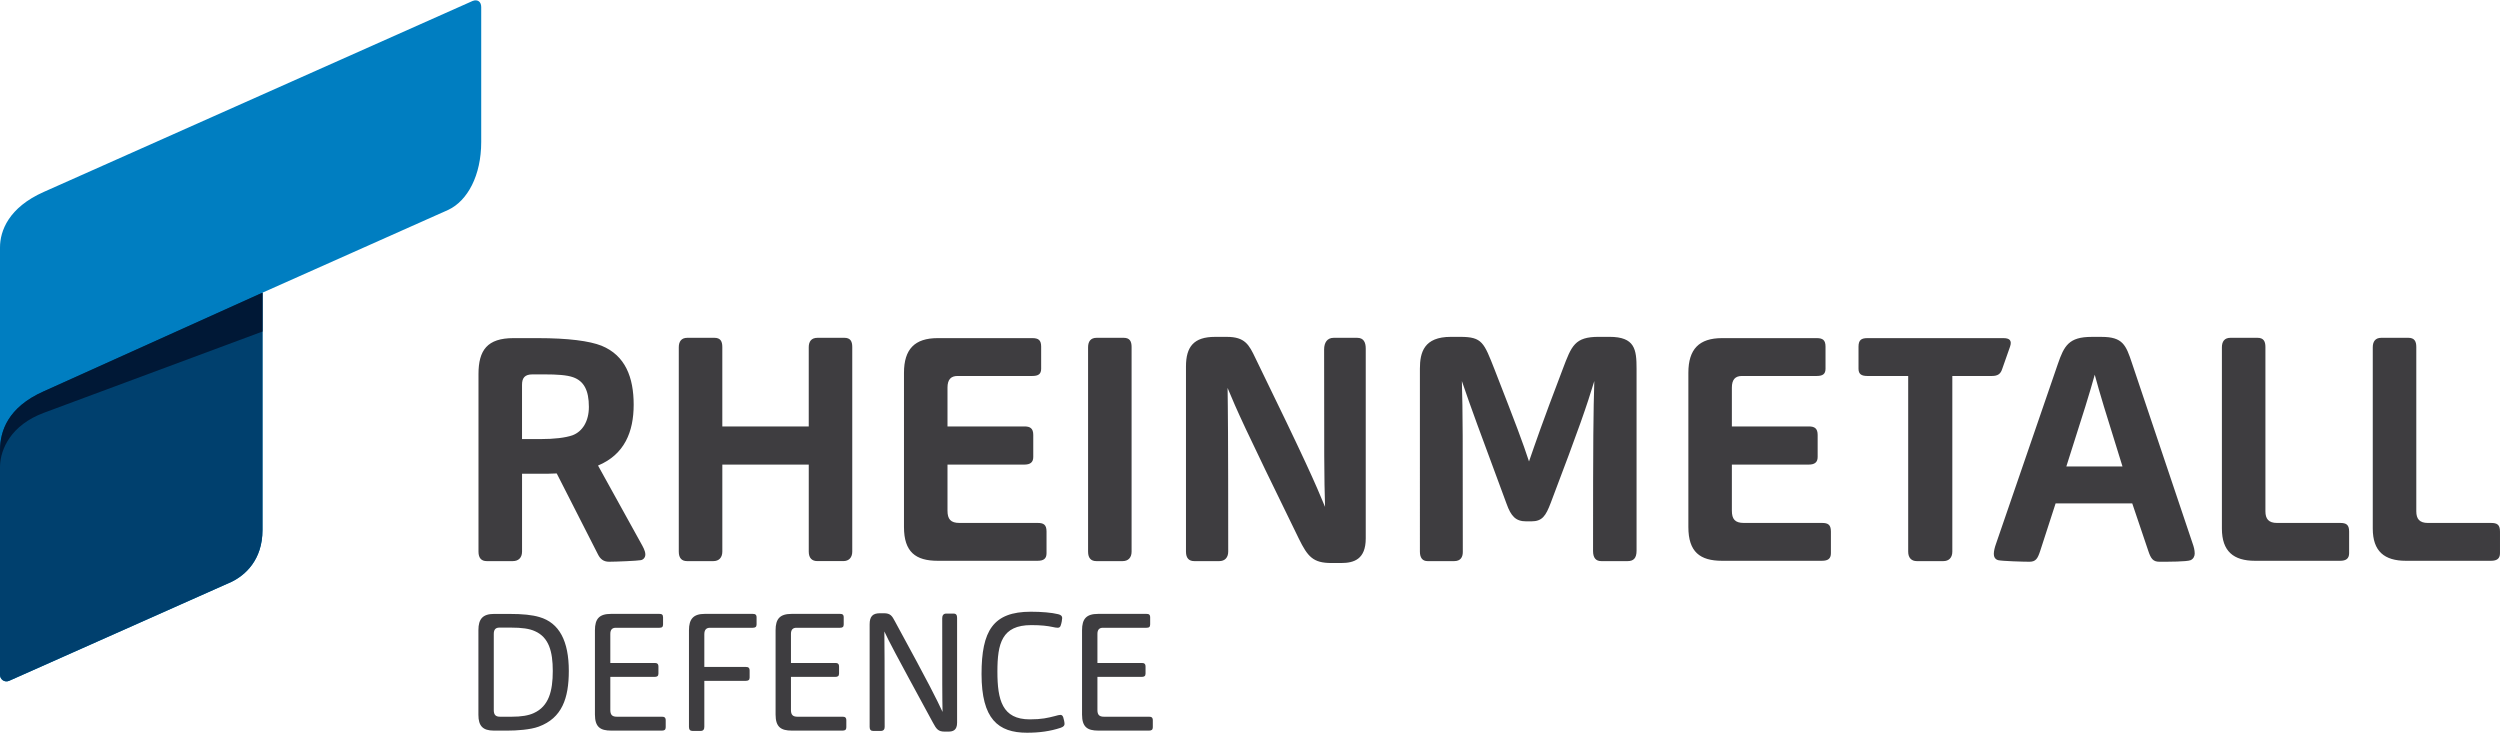 <?xml version="1.0" encoding="utf-8"?>
<!-- Generator: Adobe Illustrator 15.1.0, SVG Export Plug-In . SVG Version: 6.00 Build 0)  -->
<!DOCTYPE svg PUBLIC "-//W3C//DTD SVG 1.1//EN" "http://www.w3.org/Graphics/SVG/1.1/DTD/svg11.dtd">
<svg version="1.1" id="Rheinmetall_Defence_4c_positiv"
	 xmlns="http://www.w3.org/2000/svg" xmlns:xlink="http://www.w3.org/1999/xlink" x="0px" y="0px" width="184.252px"
	 height="54.029px" viewBox="14.174 15.506 184.252 54.029" enable-background="new 14.174 15.506 184.252 54.029"
	 xml:space="preserve">
<g>
	<path id="DEFENCE" fill="#3E3D40" d="M50.566,69.352c-0.805,0-1.133-0.342-1.133-1.158v-6.248c0-0.83,0.328-1.194,1.156-1.194
		h1.109c1.011,0,1.693,0.073,2.229,0.231c1.476,0.426,2.169,1.778,2.169,3.972c0,2.01-0.5,3.472-2.218,4.104
		c-0.621,0.231-1.632,0.293-2.29,0.293H50.566z M51.028,68.329h0.853c0.707,0,1.243-0.086,1.632-0.268
		c1.109-0.5,1.401-1.621,1.401-3.107c0-1.438-0.292-2.473-1.304-2.924c-0.414-0.195-0.986-0.269-1.778-0.269h-0.853
		c-0.269,0-0.413,0.134-0.413,0.464v5.616C50.566,68.182,50.7,68.329,51.028,68.329z M59.214,69.352
		c-0.804,0-1.193-0.269-1.193-1.183v-6.213c0-0.841,0.316-1.206,1.182-1.206h3.57c0.171,0,0.269,0.048,0.269,0.256v0.523
		c0,0.183-0.085,0.244-0.269,0.244h-3.216c-0.257,0-0.402,0.135-0.402,0.451v2.143h3.266c0.17,0,0.28,0.05,0.28,0.269v0.513
		c0,0.183-0.097,0.244-0.28,0.244h-3.266v2.448c0,0.341,0.134,0.487,0.475,0.487h3.327c0.17,0,0.28,0.048,0.28,0.268v0.512
		c0,0.183-0.097,0.244-0.28,0.244H59.214z M65.816,69.376h-0.609c-0.17,0-0.256-0.099-0.256-0.293v-7.127
		c0-0.829,0.329-1.206,1.157-1.206h3.546c0.17,0,0.28,0.048,0.28,0.256v0.523c0,0.183-0.099,0.244-0.28,0.244h-3.156
		c-0.255,0-0.415,0.135-0.415,0.476v2.412h3.06c0.17,0,0.279,0.048,0.279,0.268v0.511c0,0.184-0.098,0.244-0.279,0.244h-3.06v3.387
		C66.085,69.266,65.999,69.376,65.816,69.376z M72.529,69.352c-0.804,0-1.194-0.269-1.194-1.183v-6.213
		c0-0.841,0.317-1.206,1.182-1.206h3.569c0.17,0,0.27,0.048,0.27,0.256v0.523c0,0.183-0.086,0.244-0.27,0.244H72.87
		c-0.256,0-0.402,0.135-0.402,0.451v2.143h3.266c0.171,0,0.279,0.05,0.279,0.269v0.513c0,0.183-0.097,0.244-0.279,0.244h-3.266
		v2.448c0,0.341,0.135,0.487,0.476,0.487h3.326c0.171,0,0.279,0.048,0.279,0.268v0.512c0,0.183-0.097,0.244-0.279,0.244H72.529z
		 M79.094,69.376h-0.571c-0.171,0-0.256-0.099-0.256-0.293v-7.565c0-0.572,0.22-0.815,0.756-0.815h0.305
		c0.475,0,0.597,0.206,0.804,0.597c2.655,4.874,3.033,5.665,3.509,6.676c-0.025-0.998-0.025-2.218-0.025-6.906
		c0-0.196,0.085-0.342,0.293-0.342h0.548c0.194,0,0.255,0.121,0.255,0.316v7.723c0,0.562-0.304,0.659-0.646,0.659h-0.269
		c-0.475,0-0.608-0.183-0.864-0.659c-2.961-5.445-3.204-5.92-3.582-6.724c0.012,1.022,0.023,2.278,0.023,7.042
		C79.376,69.253,79.291,69.376,79.094,69.376z M90.072,68.524c0.889,0,1.328-0.11,1.852-0.244c0.171-0.049,0.317-0.086,0.402-0.086
		s0.158,0.037,0.207,0.17c0.049,0.158,0.098,0.365,0.098,0.5c0,0.109-0.072,0.207-0.28,0.279c-0.769,0.256-1.571,0.366-2.485,0.366
		c-2.132,0-3.351-1.012-3.351-4.325c0-3.191,0.853-4.593,3.63-4.593c0.779,0,1.534,0.062,2.022,0.183
		c0.207,0.049,0.292,0.146,0.292,0.28c0,0.109-0.049,0.402-0.122,0.585c-0.037,0.098-0.122,0.133-0.207,0.133
		c-0.097,0-0.23-0.022-0.401-0.061c-0.342-0.073-0.816-0.134-1.549-0.134c-2.168,0-2.496,1.353-2.496,3.423
		C87.684,67.098,88.037,68.524,90.072,68.524z M95.115,69.352c-0.804,0-1.194-0.269-1.194-1.183v-6.213
		c0-0.841,0.317-1.206,1.183-1.206h3.569c0.17,0,0.269,0.048,0.269,0.256v0.523c0,0.183-0.085,0.244-0.269,0.244h-3.216
		c-0.256,0-0.402,0.135-0.402,0.451v2.143h3.266c0.171,0,0.28,0.05,0.28,0.269v0.513c0,0.183-0.098,0.244-0.28,0.244h-3.266v2.448
		c0,0.341,0.136,0.487,0.476,0.487h3.326c0.171,0,0.28,0.048,0.28,0.268v0.512c0,0.183-0.098,0.244-0.28,0.244H95.115z"/>
	<path id="RHEINMETALL_7_" fill="#3E3D40" d="M51.973,56.86h-1.93c-0.373,0-0.604-0.209-0.604-0.696V43.076
		c0-1.765,0.649-2.65,2.58-2.65h1.766c2.278,0,3.836,0.21,4.72,0.559c1.766,0.72,2.371,2.349,2.371,4.347
		c0,1.999-0.675,3.672-2.627,4.485l3.163,5.72c0.139,0.254,0.324,0.558,0.324,0.837c0,0.232-0.162,0.395-0.348,0.418
		c-0.21,0.047-1.839,0.115-2.325,0.115c-0.418,0-0.65-0.209-0.814-0.533l-3.044-5.975c-0.395,0.023-0.813,0.023-1.278,0.023h-1.278
		v5.741C52.647,56.628,52.368,56.86,51.973,56.86z M54.019,47.866c0.999,0,1.813-0.094,2.348-0.279
		c0.744-0.279,1.208-1.045,1.208-2.092c0-1.231-0.372-1.905-1.162-2.186c-0.465-0.164-1.186-0.21-2.093-0.21h-0.906
		c-0.559,0-0.767,0.256-0.767,0.768v3.999H54.019L54.019,47.866z M66.757,56.86h-1.952c-0.372,0-0.604-0.209-0.604-0.696V41.101
		c0-0.419,0.186-0.698,0.627-0.698h2c0.441,0,0.581,0.256,0.581,0.674v5.859h6.37v-5.835c0-0.419,0.185-0.698,0.65-0.698h1.976
		c0.441,0,0.581,0.256,0.581,0.674v15.085c0,0.441-0.255,0.697-0.65,0.697h-1.93c-0.372,0-0.626-0.209-0.626-0.697v-6.415h-6.37
		v6.416C67.408,56.606,67.153,56.86,66.757,56.86z M83.285,56.837c-1.628,0-2.487-0.651-2.487-2.487V42.983
		c0-1.744,0.79-2.557,2.487-2.557h6.972c0.443,0,0.651,0.141,0.651,0.628v1.627c0,0.395-0.208,0.535-0.651,0.535h-5.508
		c-0.488,0-0.744,0.256-0.744,0.859v2.86h5.671c0.419,0,0.65,0.139,0.65,0.627v1.627c0,0.396-0.231,0.558-0.65,0.558h-5.671v3.394
		c0,0.627,0.232,0.907,0.883,0.907h5.767c0.417,0,0.649,0.116,0.649,0.627v1.604c0,0.396-0.209,0.558-0.649,0.558H83.285
		L83.285,56.837z M96.922,56.86H94.97c-0.372,0-0.604-0.209-0.604-0.696V41.101c0-0.419,0.185-0.698,0.627-0.698h1.999
		c0.442,0,0.581,0.256,0.581,0.674v15.085C97.574,56.606,97.318,56.86,96.922,56.86z M104.044,56.86h-1.859
		c-0.372,0-0.604-0.209-0.604-0.696V42.519c0-1.464,0.58-2.185,2.137-2.185h0.885c1.324,0,1.628,0.581,2.092,1.557
		c3.742,7.672,4.416,9.229,5.136,10.973c-0.069-2.115-0.069-4.139-0.069-11.6c0-0.512,0.232-0.86,0.698-0.86h1.744
		c0.464,0,0.626,0.325,0.626,0.79v13.994c0,1.533-0.859,1.813-1.812,1.813h-0.722c-1.348,0-1.744-0.467-2.395-1.79
		c-4.161-8.508-4.533-9.392-5.253-11.111c0.022,1.604,0.046,3.185,0.046,12.063C104.693,56.606,104.438,56.86,104.044,56.86z
		 M121.357,56.86h-1.977c-0.372,0-0.558-0.254-0.558-0.696V42.681c0-1.208,0.302-2.348,2.278-2.348h0.696
		c1.627,0,1.743,0.418,2.533,2.417c1.604,4.114,2.069,5.348,2.534,6.766c0.511-1.465,0.884-2.604,2.488-6.813
		c0.65-1.719,0.883-2.371,2.649-2.371h0.79c1.884,0,2,0.93,2,2.348v13.412c0,0.559-0.231,0.768-0.65,0.768h-1.953
		c-0.371,0-0.604-0.209-0.604-0.744c0-8.367,0.023-10.227,0.093-12.528c-0.582,1.905-1.046,3.276-3.208,8.972
		c-0.371,0.975-0.627,1.37-1.439,1.37h-0.373c-0.767,0-1.115-0.372-1.441-1.278c-2.067-5.578-2.603-7.02-3.3-9.063
		c0.069,2.302,0.069,4.299,0.069,12.599C121.985,56.559,121.823,56.86,121.357,56.86z M141.093,56.837
		c-1.626,0-2.485-0.651-2.485-2.487V42.983c0-1.744,0.79-2.557,2.485-2.557h6.975c0.44,0,0.648,0.141,0.648,0.628v1.627
		c0,0.395-0.208,0.535-0.648,0.535h-5.51c-0.488,0-0.744,0.256-0.744,0.859v2.86h5.672c0.418,0,0.65,0.139,0.65,0.627v1.627
		c0,0.396-0.232,0.558-0.65,0.558h-5.672v3.394c0,0.627,0.23,0.907,0.883,0.907h5.765c0.418,0,0.651,0.116,0.651,0.627v1.604
		c0,0.396-0.21,0.558-0.651,0.558H141.093L141.093,56.837z M157.411,56.86h-1.974c-0.374,0-0.628-0.231-0.628-0.696V43.216h-3.01
		c-0.44,0-0.651-0.141-0.651-0.535v-1.627c0-0.487,0.21-0.628,0.651-0.628h10.025c0.441,0,0.652,0.158,0.492,0.628l-0.572,1.627
		c-0.122,0.39-0.33,0.535-0.772,0.535h-2.91v12.947C158.062,56.628,157.784,56.86,157.411,56.86z M164.536,56.116
		c-0.185,0.56-0.324,0.791-0.791,0.791c-0.463,0-1.997-0.047-2.3-0.115c-0.255-0.068-0.325-0.279-0.325-0.464
		c0-0.21,0.069-0.488,0.162-0.744l4.556-13.25c0.465-1.348,0.813-1.999,2.488-1.999h0.744c1.557,0,1.79,0.605,2.231,1.93
		l4.463,13.272c0.093,0.254,0.162,0.511,0.162,0.767c0,0.186-0.093,0.396-0.304,0.488c-0.278,0.115-1.626,0.115-2.301,0.115
		c-0.463,0-0.627-0.231-0.813-0.791l-1.185-3.508h-5.649L164.536,56.116z M170.604,49.887c-1.279-4.09-1.676-5.393-2.046-6.765
		c-0.373,1.349-0.79,2.696-2.094,6.765H170.604z M180.369,56.837c-1.58,0-2.439-0.698-2.439-2.372V41.101
		c0-0.419,0.187-0.698,0.627-0.698h1.997c0.443,0,0.583,0.256,0.583,0.674v12.111c0,0.559,0.232,0.86,0.859,0.86h4.661
		c0.417,0,0.649,0.116,0.649,0.627v1.604c0,0.396-0.232,0.558-0.649,0.558H180.369L180.369,56.837z M191.49,56.837
		c-1.582,0-2.441-0.698-2.441-2.372V41.101c0-0.419,0.186-0.698,0.627-0.698h2c0.441,0,0.581,0.256,0.581,0.674v12.111
		c0,0.559,0.233,0.86,0.858,0.86h4.66c0.419,0,0.65,0.116,0.65,0.627v1.604c0,0.396-0.231,0.558-0.65,0.558H191.49L191.49,56.837z"
		/>
	<g id="Bildmarke_1_">
		<path fill="#007EC1" d="M49.002,15.579c0,0-31.6,14.071-31.601,14.072c-2.591,1.149-3.227,2.875-3.227,4.09v14.875v16.627
			c0,0.324,0.328,0.589,0.674,0.439l16.395-7.296c0.981-0.479,2.277-1.595,2.277-3.819V37.076l13.695-6.104
			c1.42-0.671,2.425-2.536,2.425-4.999c0-0.005,0-8.333,0-9.948C49.642,15.628,49.362,15.433,49.002,15.579z"/>
		<path fill="#00406E" d="M14.848,65.682l16.395-7.296c0.981-0.479,2.277-1.595,2.277-3.819V37.076c0,0-16.124,7.271-16.123,7.271
			l0,0c-2.677,1.188-3.196,2.962-3.224,4.269v16.627C14.175,65.567,14.503,65.833,14.848,65.682z"/>
		<path fill="#001836" d="M14.175,48.616c0.027-1.307,0.546-3.082,3.224-4.269l0,0c-0.001,0,16.123-7.271,16.123-7.271v2.863
			l-16.123,5.993c-2.399,0.9-3.196,2.646-3.224,3.953V48.616z"/>
	</g>
</g>
</svg>
